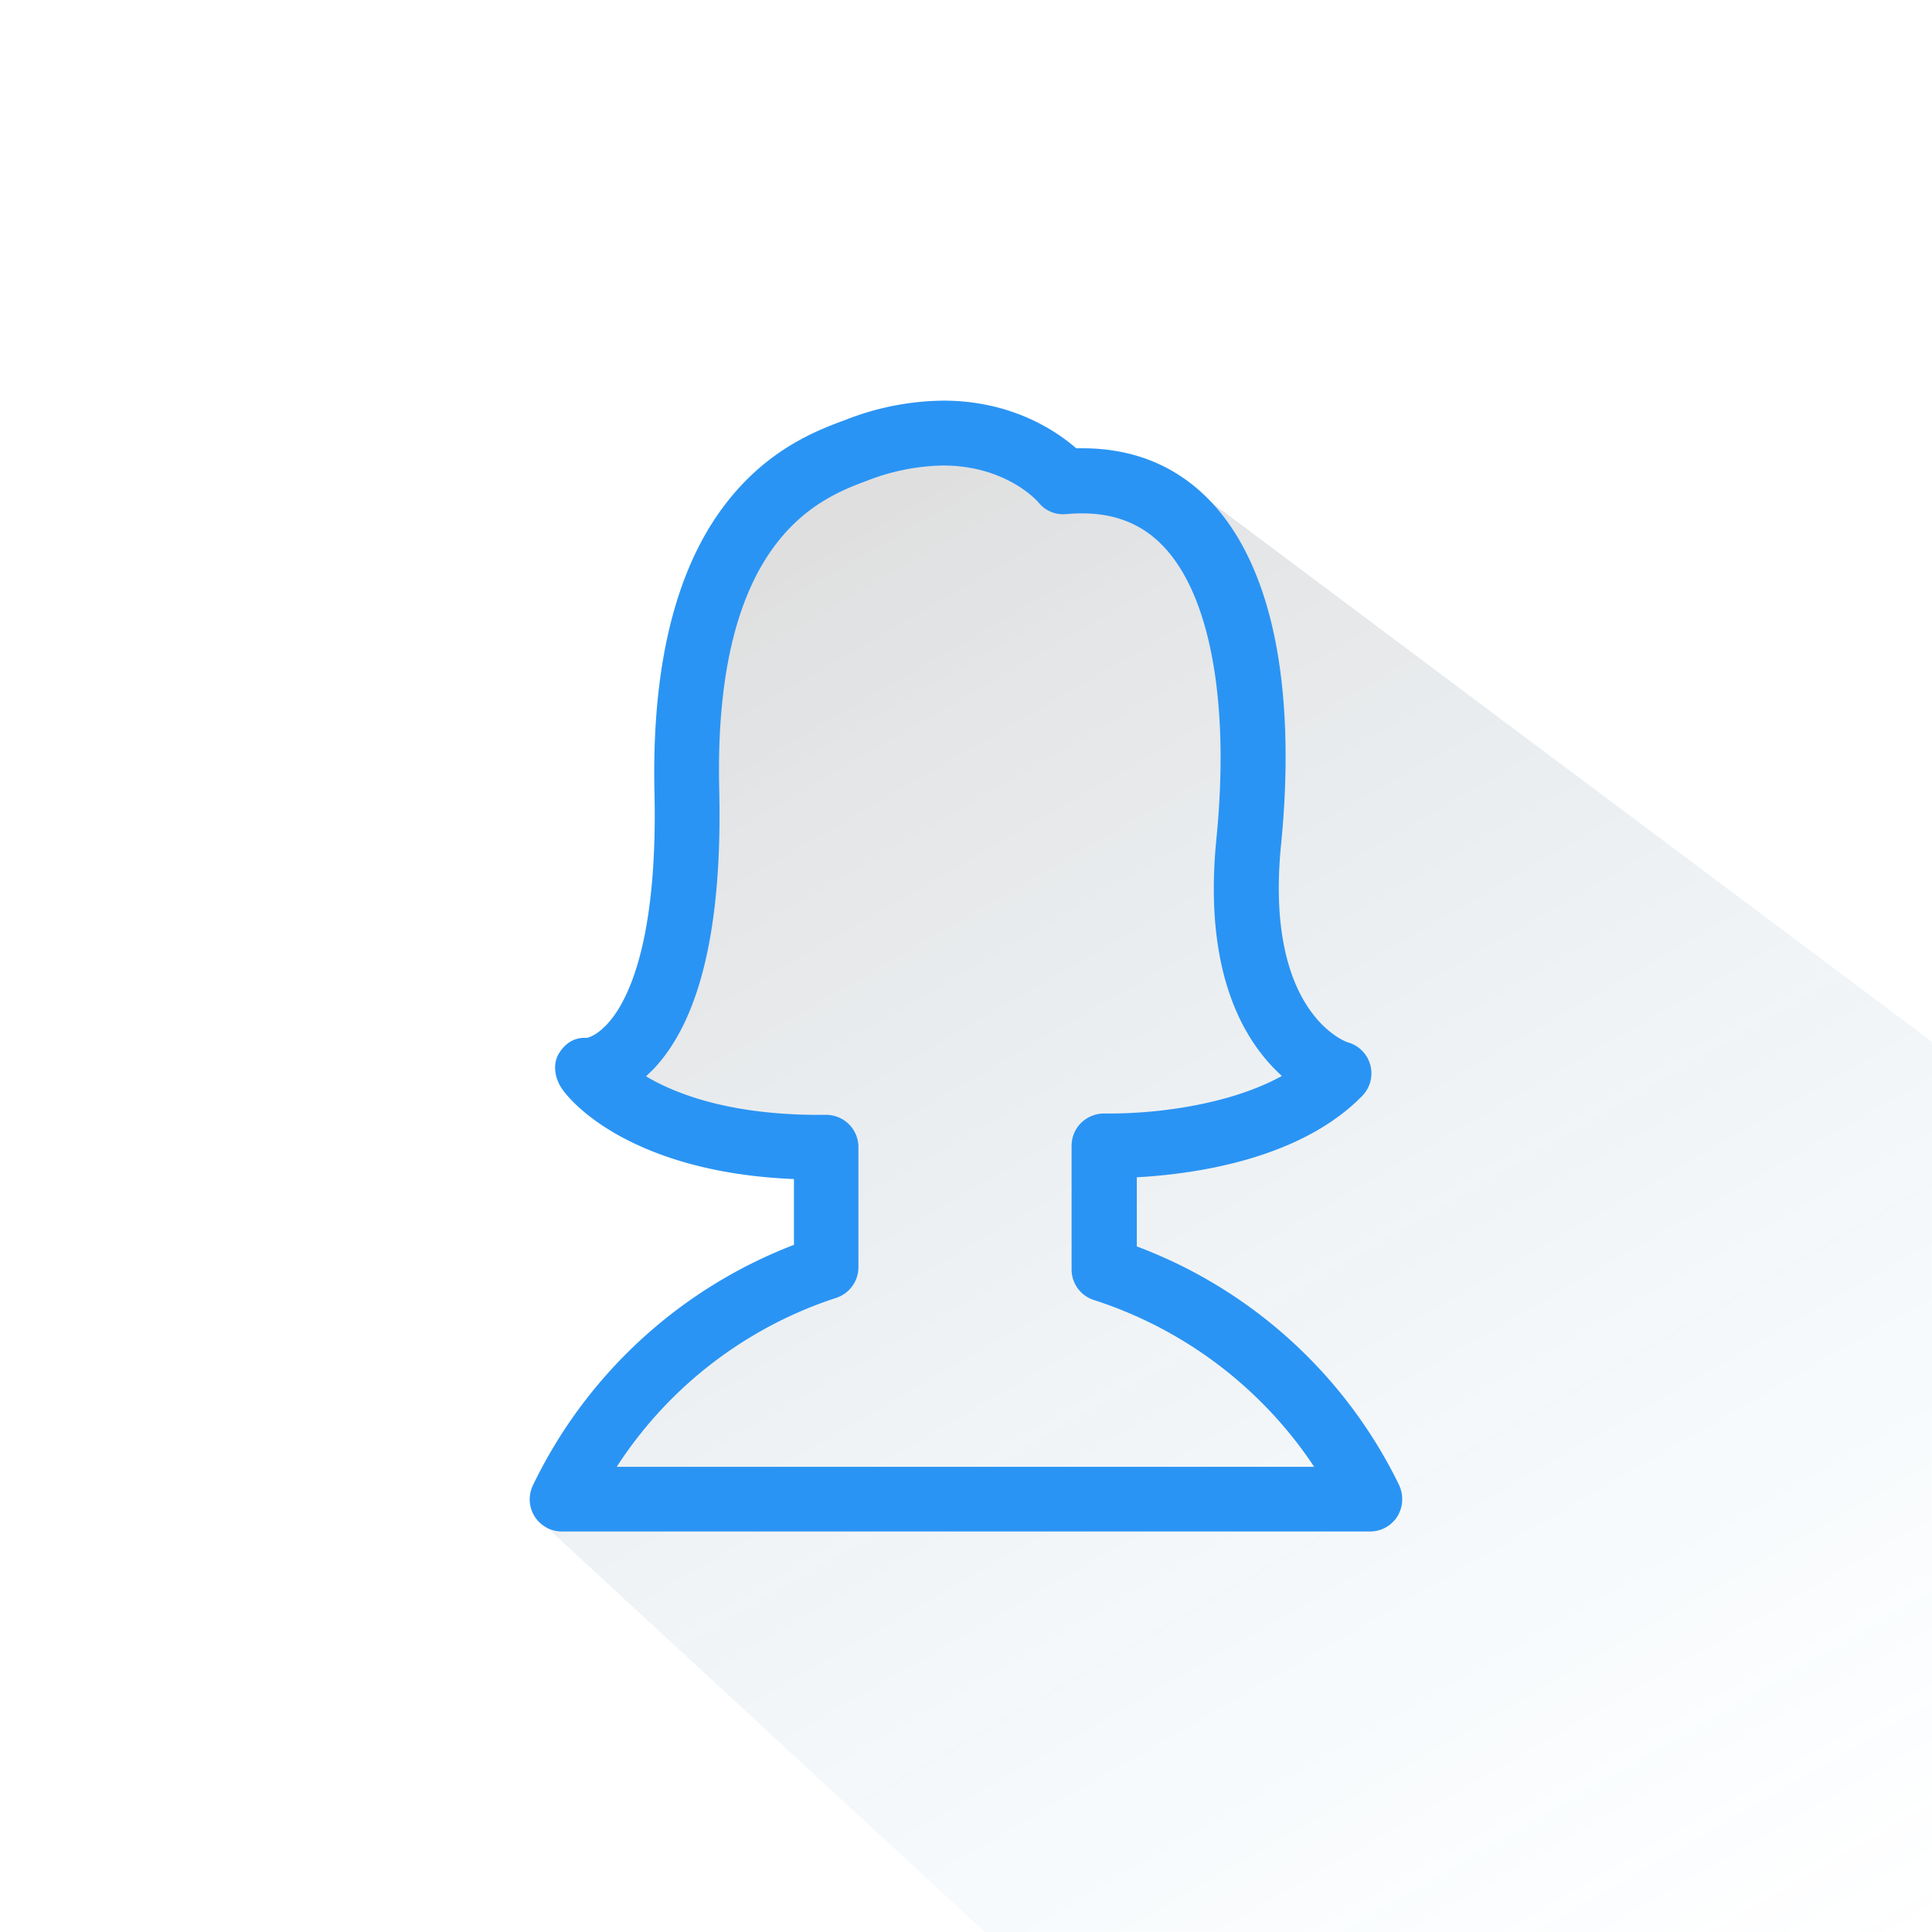<svg xmlns="http://www.w3.org/2000/svg" xmlns:xlink="http://www.w3.org/1999/xlink" viewBox="0 0 625.02 625.02"><defs xmlns="http://www.w3.org/2000/svg"><style>.cls-1{opacity:0.15;fill:url(#linear-gradient);}.cls-2{fill:#2a94f4;}</style><linearGradient id="linear-gradient" x1="546.97" y1="670.08" x2="251.3" y2="157.97" gradientUnits="userSpaceOnUse"><stop offset="0" stop-color="#43aced" stop-opacity="0"/><stop offset="1" stop-color="#231f20"/></linearGradient></defs><title xmlns="http://www.w3.org/2000/svg">Multimedia Icons</title><g xmlns="http://www.w3.org/2000/svg" id="Layer_2" data-name="Layer 2"><path class="cls-1" d="M173,490.53,318.55,625H625V337L375.92,150.59s-21.37,5.06-38.22,0-49.79-10.68-71-1.23-42.12,38-47.23,101.36S197,344.17,197,344.17s-5.11,9.19,22.47,18.89,41.87,12.77,41.87,12.77,4.6,19.91,4.6,25-23,15.32-28.09,20.43S173,490.53,173,490.53"/></g><g xmlns="http://www.w3.org/2000/svg" id="Layer_1" data-name="Layer 1"><path class="cls-2" d="M452.61,480.39a154.88,154.88,0,0,0-84.84-77.16V380.86c18.27-1,52.71-5.65,72.92-26.32A10.42,10.42,0,0,0,436,337.2c-.31-.07-26.93-9.21-21.59-63.7,2.32-23.22,1.93-44.12-1.08-62.07-3.49-20.59-10.46-36.77-20.6-48.07-11-12.15-25.31-18.34-42.57-18.34h-2c-6.58-5.73-21-15.41-43-15.41A88.63,88.63,0,0,0,273.11,136l-.46.15c-8.67,3.25-24.77,9.37-38.39,27.48-15.87,21-23.45,52.25-22.53,92.65s-5.72,60.3-11.45,69.82c-4.72,7.82-9.21,9.36-10.37,9.67-3.95-.31-7.12,1.71-9.14,5.11s-1.31,7.9,1,11.3c.93,1.39,6.35,8.67,19.43,15.71,14.94,8,33.59,12.62,55.65,13.55v21.28a155.63,155.63,0,0,0-84.44,77.79,10.4,10.4,0,0,0,9.36,14.94H443.24a10.44,10.44,0,0,0,8.83-4.88,10.73,10.73,0,0,0,.54-10.14Zm-253-6a134.08,134.08,0,0,1,70.82-54.49,10.44,10.44,0,0,0,7.28-9.9V371.11a10.45,10.45,0,0,0-10.53-10.45C237,361,218.86,354.08,209,348.2c.69-.7,1.47-1.4,2.24-2.17,15.25-15.87,22.45-46.21,21.44-90.26-2-81.34,32.59-94.5,47.29-100.07l.47-.16A70.72,70.72,0,0,1,305,150.59c20,0,30.19,11,31,12a10.17,10.17,0,0,0,9,3.72c1.7-.15,3.4-.23,5-.23,11.22,0,20.12,3.71,27.09,11.45,14.7,16.26,20.74,50.55,16.41,94-4.34,43.88,9.36,65.87,21.21,76.55-15.95,8.82-38.63,12.15-55.73,12.15h-1.55a10.66,10.66,0,0,0-7.59,2.94,10.42,10.42,0,0,0-3.17,7.51v40a10.38,10.38,0,0,0,7.28,9.91,135.28,135.28,0,0,1,71.21,53.95H199.58Zm0,0"/></g></svg>